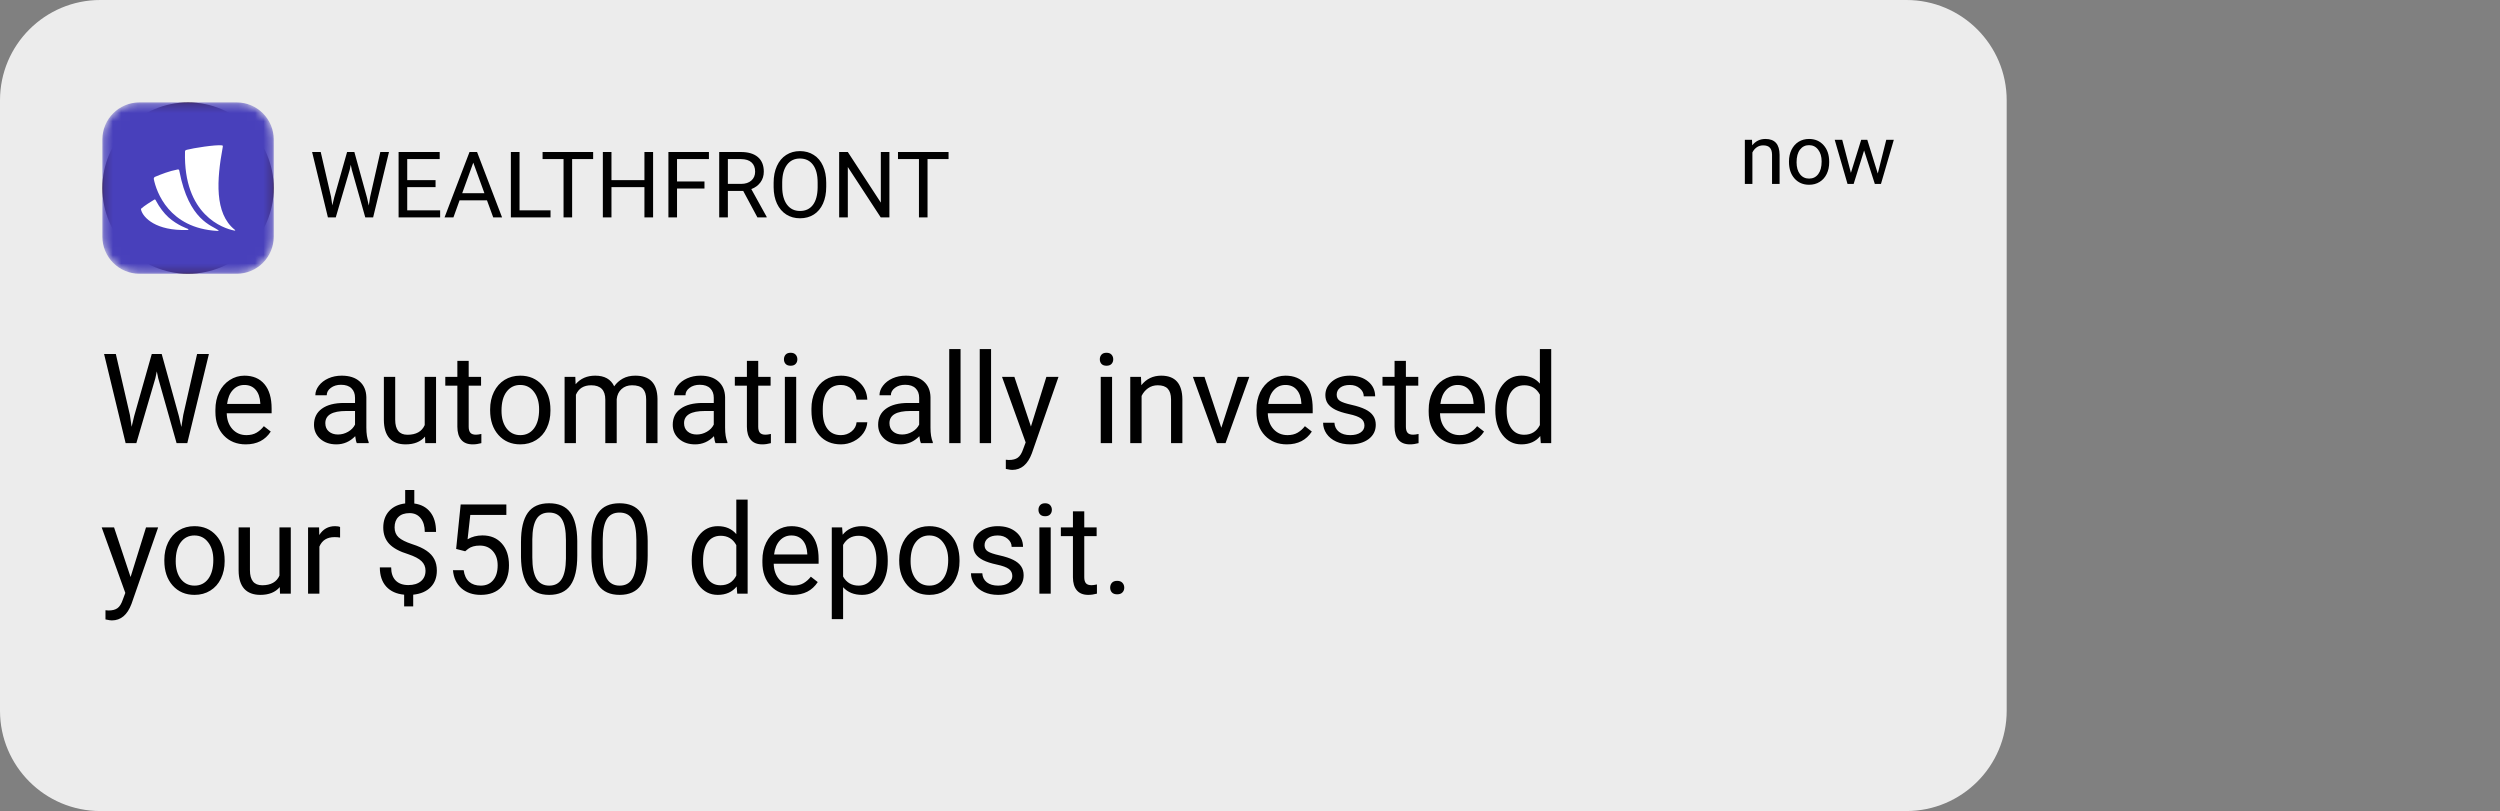 <svg width="299" height="97" viewBox="0 0 299 97" fill="none" xmlns="http://www.w3.org/2000/svg">
<rect x="0" y="0" width="299" height="97" fill="#808080" stroke="none"/>
<path d="M0 12C0 5.373 5.373 0 12 0H228C234.627 0 240 5.373 240 12V85C240 91.627 234.627 97 228 97H12C5.373 97 0 91.627 0 85V12Z" fill="white" fill-opacity="0.85"/>
<path d="M39.594 23.535L39.745 24.566L39.965 23.637L41.512 18.18H42.382L43.891 23.637L44.106 24.582L44.273 23.529L45.486 18.18H46.523L44.627 26H43.687L42.076 20.301L41.952 19.705L41.829 20.301L40.158 26H39.218L37.328 18.18H38.359L39.594 23.535ZM52.093 22.385H48.704V25.157H52.641V26H47.672V18.18H52.587V19.028H48.704V21.542H52.093V22.385ZM58.243 23.959H54.966L54.23 26H53.167L56.153 18.18H57.056L60.047 26H58.989L58.243 23.959ZM55.278 23.11H57.937L56.605 19.453L55.278 23.11ZM62.137 25.157H65.843V26H61.1V18.18H62.137V25.157ZM70.94 19.028H68.426V26H67.4V19.028H64.892V18.18H70.94V19.028ZM78.11 26H77.074V22.385H73.131V26H72.1V18.18H73.131V21.542H77.074V18.18H78.11V26ZM84.255 22.546H80.973V26H79.942V18.18H84.787V19.028H80.973V21.703H84.255V22.546ZM88.89 22.836H87.053V26H86.017V18.18H88.606C89.486 18.18 90.163 18.38 90.636 18.781C91.112 19.182 91.35 19.766 91.35 20.532C91.35 21.019 91.218 21.444 90.953 21.805C90.691 22.167 90.326 22.437 89.857 22.616L91.694 25.936V26H90.587L88.89 22.836ZM87.053 21.993H88.638C89.15 21.993 89.556 21.861 89.857 21.596C90.161 21.331 90.314 20.976 90.314 20.532C90.314 20.049 90.168 19.678 89.878 19.42C89.592 19.163 89.177 19.032 88.632 19.028H87.053V21.993ZM98.816 22.342C98.816 23.109 98.687 23.778 98.429 24.351C98.171 24.92 97.806 25.355 97.334 25.656C96.861 25.957 96.309 26.107 95.679 26.107C95.063 26.107 94.517 25.957 94.041 25.656C93.565 25.352 93.194 24.92 92.929 24.362C92.668 23.8 92.534 23.15 92.526 22.412V21.848C92.526 21.096 92.657 20.432 92.918 19.855C93.18 19.279 93.549 18.838 94.025 18.534C94.505 18.226 95.053 18.072 95.668 18.072C96.295 18.072 96.847 18.224 97.323 18.529C97.803 18.83 98.171 19.268 98.429 19.845C98.687 20.418 98.816 21.085 98.816 21.848V22.342ZM97.79 21.837C97.79 20.91 97.604 20.199 97.231 19.705C96.859 19.207 96.338 18.959 95.668 18.959C95.017 18.959 94.503 19.207 94.127 19.705C93.755 20.199 93.563 20.887 93.552 21.768V22.342C93.552 23.241 93.74 23.948 94.116 24.464C94.496 24.976 95.017 25.232 95.679 25.232C96.345 25.232 96.861 24.99 97.226 24.507C97.591 24.02 97.779 23.323 97.79 22.418V21.837ZM106.373 26H105.336L101.399 19.974V26H100.363V18.18H101.399L105.347 24.233V18.18H106.373V26ZM113.447 19.028H110.933V26H109.907V19.028H107.399V18.18H113.447V19.028Z" fill="black"/>
<path d="M22.492 12.247H22.491C16.832 12.247 12.244 16.835 12.244 22.494V22.495C12.244 28.154 16.832 32.742 22.491 32.742H22.492C28.151 32.742 32.739 28.154 32.739 22.495V22.494C32.739 16.835 28.151 12.247 22.492 12.247Z" fill="#371B1B"/>
<mask id="mask0" style="mask-type:alpha" maskUnits="userSpaceOnUse" x="12" y="12" width="21" height="21">
<path d="M28.299 12.247H16.684C14.232 12.247 12.244 14.235 12.244 16.687V28.302C12.244 30.754 14.232 32.742 16.684 32.742H28.299C30.751 32.742 32.739 30.754 32.739 28.302V16.687C32.739 14.235 30.751 12.247 28.299 12.247Z" fill="white"/>
</mask>
<g mask="url(#mask0)">
<path d="M28.302 12.247H16.681C14.23 12.247 12.244 14.233 12.244 16.684V28.305C12.244 30.755 14.23 32.742 16.681 32.742H28.302C30.753 32.742 32.739 30.755 32.739 28.305V16.684C32.739 14.233 30.753 12.247 28.302 12.247Z" fill="#4840BB"/>
<path fill-rule="evenodd" clip-rule="evenodd" d="M28.132 27.567V27.535C28.118 27.515 28.101 27.497 28.082 27.483C25.621 25.53 25.931 21.444 26.63 17.652C26.658 17.499 26.677 17.397 26.552 17.382C25.757 17.292 23.107 17.713 22.346 17.915C22.148 17.968 22.131 18.024 22.127 18.145C21.919 25.737 26.715 27.326 28.017 27.573C28.047 27.579 28.113 27.586 28.132 27.567ZM21.208 20.277C20.232 20.462 19.328 20.823 18.546 21.147C18.477 21.167 18.367 21.281 18.396 21.422C18.704 22.956 20.208 27.28 25.959 27.617C26.092 27.623 26.225 27.599 26.121 27.537C25.345 26.957 22.587 26.36 21.46 20.495C21.448 20.435 21.45 20.207 21.208 20.277ZM18.448 23.877C18.106 24.078 17.222 24.642 16.905 24.933C16.843 24.99 16.855 25.031 16.882 25.129C17.138 26.037 18.648 27.629 22.398 27.505C22.575 27.499 22.576 27.446 22.483 27.38C22.423 27.336 21.238 26.966 20.154 25.996C19.612 25.51 19.061 24.773 18.691 24.072C18.599 23.88 18.552 23.816 18.448 23.877Z" fill="white"/>
</g>
<mask id="mask1" style="mask-type:alpha" maskUnits="userSpaceOnUse" x="16" y="17" width="13" height="11">
<path fill-rule="evenodd" clip-rule="evenodd" d="M28.132 27.567V27.535C28.118 27.515 28.101 27.497 28.082 27.483C25.621 25.53 25.931 21.444 26.63 17.652C26.658 17.499 26.677 17.397 26.552 17.382C25.757 17.292 23.107 17.713 22.346 17.915C22.148 17.968 22.131 18.024 22.127 18.145C21.919 25.737 26.715 27.326 28.017 27.573C28.047 27.579 28.113 27.586 28.132 27.567ZM21.208 20.277C20.232 20.462 19.328 20.823 18.546 21.147C18.477 21.167 18.367 21.281 18.396 21.422C18.704 22.956 20.208 27.28 25.959 27.617C26.092 27.623 26.225 27.599 26.121 27.537C25.345 26.957 22.587 26.36 21.46 20.495C21.448 20.435 21.45 20.207 21.208 20.277ZM18.448 23.877C18.106 24.078 17.222 24.642 16.905 24.933C16.843 24.99 16.855 25.031 16.882 25.129C17.138 26.037 18.648 27.629 22.398 27.505C22.575 27.499 22.576 27.446 22.483 27.38C22.423 27.336 21.238 26.966 20.154 25.996C19.612 25.51 19.061 24.773 18.691 24.072C18.599 23.88 18.552 23.816 18.448 23.877Z" fill="white"/>
</mask>
<g mask="url(#mask1)">
</g>
<path d="M209.538 16.717L209.567 17.381C209.971 16.873 210.498 16.619 211.149 16.619C212.266 16.619 212.829 17.249 212.839 18.509V22H211.936V18.504C211.932 18.123 211.844 17.841 211.672 17.659C211.503 17.477 211.237 17.386 210.876 17.386C210.583 17.386 210.326 17.464 210.104 17.62C209.883 17.776 209.711 17.981 209.587 18.235V22H208.684V16.717H209.538ZM213.962 19.31C213.962 18.792 214.063 18.326 214.265 17.913C214.47 17.5 214.753 17.181 215.114 16.956C215.479 16.731 215.894 16.619 216.359 16.619C217.079 16.619 217.66 16.868 218.103 17.366C218.549 17.864 218.771 18.527 218.771 19.354V19.417C218.771 19.931 218.672 20.394 218.474 20.804C218.278 21.211 217.997 21.528 217.629 21.756C217.264 21.984 216.844 22.098 216.369 22.098C215.653 22.098 215.072 21.849 214.626 21.351C214.183 20.852 213.962 20.193 213.962 19.373V19.31ZM214.87 19.417C214.87 20.003 215.005 20.473 215.275 20.828C215.549 21.183 215.913 21.36 216.369 21.36C216.828 21.36 217.193 21.181 217.463 20.823C217.733 20.462 217.868 19.957 217.868 19.31C217.868 18.73 217.73 18.261 217.453 17.903C217.18 17.542 216.815 17.361 216.359 17.361C215.913 17.361 215.554 17.539 215.28 17.894C215.007 18.248 214.87 18.756 214.87 19.417ZM224.582 20.755L225.598 16.717H226.501L224.963 22H224.23L222.946 17.996L221.696 22H220.964L219.431 16.717H220.329L221.369 20.672L222.6 16.717H223.327L224.582 20.755Z" fill="black"/>
<path d="M15.538 49.638L15.743 51.044L16.043 49.777L18.152 42.336H19.339L21.397 49.777L21.69 51.066L21.917 49.631L23.572 42.336H24.986L22.4 53H21.119L18.921 45.229L18.753 44.416L18.584 45.229L16.307 53H15.025L12.447 42.336H13.853L15.538 49.638ZM29.395 53.147C28.321 53.147 27.447 52.795 26.773 52.092C26.099 51.384 25.762 50.439 25.762 49.257V49.008C25.762 48.222 25.911 47.522 26.209 46.906C26.512 46.286 26.932 45.803 27.469 45.456C28.011 45.105 28.597 44.929 29.227 44.929C30.257 44.929 31.058 45.268 31.629 45.947C32.2 46.626 32.486 47.597 32.486 48.862V49.426H27.117C27.137 50.207 27.364 50.839 27.798 51.323C28.238 51.801 28.794 52.041 29.468 52.041C29.947 52.041 30.352 51.943 30.684 51.748C31.016 51.552 31.307 51.294 31.556 50.971L32.383 51.616C31.719 52.636 30.723 53.147 29.395 53.147ZM29.227 46.042C28.68 46.042 28.221 46.242 27.85 46.643C27.479 47.038 27.249 47.595 27.161 48.312H31.131V48.21C31.092 47.522 30.906 46.989 30.574 46.613C30.242 46.232 29.793 46.042 29.227 46.042ZM42.674 53C42.596 52.844 42.532 52.565 42.483 52.165C41.853 52.819 41.102 53.147 40.227 53.147C39.446 53.147 38.804 52.927 38.301 52.487C37.803 52.043 37.554 51.481 37.554 50.803C37.554 49.977 37.867 49.338 38.492 48.884C39.122 48.425 40.005 48.195 41.143 48.195H42.461V47.573C42.461 47.099 42.32 46.723 42.037 46.445C41.753 46.162 41.336 46.02 40.784 46.02C40.301 46.02 39.895 46.142 39.568 46.386C39.241 46.63 39.078 46.926 39.078 47.273H37.715C37.715 46.877 37.855 46.496 38.133 46.13C38.416 45.759 38.797 45.466 39.275 45.251C39.759 45.036 40.289 44.929 40.865 44.929C41.778 44.929 42.493 45.158 43.011 45.617C43.528 46.071 43.797 46.699 43.816 47.499V51.147C43.816 51.874 43.909 52.453 44.095 52.883V53H42.674ZM40.425 51.967C40.85 51.967 41.253 51.857 41.634 51.638C42.015 51.418 42.291 51.132 42.461 50.781V49.155H41.399C39.739 49.155 38.909 49.641 38.909 50.612C38.909 51.037 39.051 51.369 39.334 51.608C39.617 51.848 39.981 51.967 40.425 51.967ZM50.833 52.216C50.306 52.836 49.532 53.147 48.511 53.147C47.666 53.147 47.022 52.902 46.578 52.414C46.138 51.921 45.916 51.193 45.911 50.231V45.075H47.266V50.195C47.266 51.396 47.754 51.997 48.731 51.997C49.766 51.997 50.455 51.611 50.796 50.839V45.075H52.151V53H50.862L50.833 52.216ZM56.055 43.156V45.075H57.535V46.123H56.055V51.037C56.055 51.355 56.121 51.594 56.253 51.755C56.385 51.911 56.609 51.989 56.927 51.989C57.083 51.989 57.298 51.96 57.571 51.901V53C57.215 53.098 56.868 53.147 56.531 53.147C55.926 53.147 55.469 52.963 55.162 52.597C54.854 52.231 54.7 51.711 54.7 51.037V46.123H53.257V45.075H54.7V43.156H56.055ZM58.619 48.964C58.619 48.188 58.77 47.49 59.073 46.87C59.38 46.249 59.805 45.771 60.347 45.434C60.894 45.097 61.517 44.929 62.215 44.929C63.294 44.929 64.165 45.302 64.83 46.049C65.499 46.796 65.833 47.79 65.833 49.03V49.126C65.833 49.897 65.684 50.59 65.386 51.206C65.093 51.816 64.671 52.292 64.119 52.634C63.572 52.976 62.942 53.147 62.23 53.147C61.155 53.147 60.284 52.773 59.615 52.026C58.951 51.279 58.619 50.29 58.619 49.06V48.964ZM59.981 49.126C59.981 50.004 60.184 50.71 60.589 51.242C60.999 51.774 61.546 52.041 62.23 52.041C62.918 52.041 63.465 51.772 63.87 51.235C64.275 50.693 64.478 49.936 64.478 48.964C64.478 48.095 64.27 47.392 63.855 46.855C63.445 46.313 62.898 46.042 62.215 46.042C61.546 46.042 61.006 46.308 60.596 46.84C60.186 47.373 59.981 48.134 59.981 49.126ZM68.807 45.075L68.843 45.954C69.424 45.27 70.208 44.929 71.194 44.929C72.303 44.929 73.057 45.353 73.457 46.203C73.721 45.822 74.063 45.515 74.483 45.28C74.908 45.046 75.408 44.929 75.984 44.929C77.723 44.929 78.606 45.849 78.636 47.69V53H77.281V47.77C77.281 47.204 77.151 46.782 76.893 46.503C76.634 46.22 76.199 46.079 75.589 46.079C75.086 46.079 74.668 46.23 74.336 46.533C74.004 46.831 73.811 47.233 73.758 47.741V53H72.395V47.807C72.395 46.655 71.832 46.079 70.704 46.079C69.815 46.079 69.207 46.457 68.88 47.214V53H67.525V45.075H68.807ZM85.579 53C85.501 52.844 85.438 52.565 85.389 52.165C84.759 52.819 84.007 53.147 83.133 53.147C82.352 53.147 81.71 52.927 81.207 52.487C80.709 52.043 80.46 51.481 80.46 50.803C80.46 49.977 80.772 49.338 81.397 48.884C82.027 48.425 82.911 48.195 84.048 48.195H85.367V47.573C85.367 47.099 85.225 46.723 84.942 46.445C84.659 46.162 84.241 46.02 83.689 46.02C83.206 46.02 82.801 46.142 82.474 46.386C82.147 46.63 81.983 46.926 81.983 47.273H80.621C80.621 46.877 80.76 46.496 81.038 46.13C81.321 45.759 81.702 45.466 82.181 45.251C82.664 45.036 83.194 44.929 83.77 44.929C84.683 44.929 85.398 45.158 85.916 45.617C86.434 46.071 86.702 46.699 86.722 47.499V51.147C86.722 51.874 86.814 52.453 87 52.883V53H85.579ZM83.331 51.967C83.755 51.967 84.158 51.857 84.539 51.638C84.92 51.418 85.196 51.132 85.367 50.781V49.155H84.305C82.644 49.155 81.814 49.641 81.814 50.612C81.814 51.037 81.956 51.369 82.239 51.608C82.522 51.848 82.886 51.967 83.331 51.967ZM90.684 43.156V45.075H92.164V46.123H90.684V51.037C90.684 51.355 90.75 51.594 90.882 51.755C91.014 51.911 91.238 51.989 91.556 51.989C91.712 51.989 91.927 51.96 92.2 51.901V53C91.844 53.098 91.497 53.147 91.16 53.147C90.555 53.147 90.098 52.963 89.79 52.597C89.483 52.231 89.329 51.711 89.329 51.037V46.123H87.886V45.075H89.329V43.156H90.684ZM95.225 53H93.87V45.075H95.225V53ZM93.76 42.973C93.76 42.753 93.826 42.568 93.958 42.416C94.095 42.265 94.295 42.19 94.559 42.19C94.822 42.19 95.022 42.265 95.159 42.416C95.296 42.568 95.364 42.753 95.364 42.973C95.364 43.193 95.296 43.376 95.159 43.523C95.022 43.669 94.822 43.742 94.559 43.742C94.295 43.742 94.095 43.669 93.958 43.523C93.826 43.376 93.76 43.193 93.76 42.973ZM100.579 52.041C101.062 52.041 101.485 51.894 101.846 51.601C102.208 51.308 102.408 50.942 102.447 50.502H103.729C103.704 50.956 103.548 51.389 103.26 51.799C102.972 52.209 102.586 52.536 102.103 52.78C101.624 53.024 101.116 53.147 100.579 53.147C99.5 53.147 98.641 52.788 98.001 52.07C97.366 51.347 97.049 50.361 97.049 49.111V48.884C97.049 48.112 97.19 47.426 97.474 46.826C97.757 46.225 98.162 45.759 98.689 45.427C99.222 45.095 99.849 44.929 100.572 44.929C101.46 44.929 102.198 45.195 102.784 45.727C103.375 46.259 103.689 46.95 103.729 47.8H102.447C102.408 47.287 102.212 46.867 101.861 46.54C101.514 46.208 101.084 46.042 100.572 46.042C99.883 46.042 99.349 46.291 98.968 46.789C98.592 47.282 98.404 47.998 98.404 48.935V49.191C98.404 50.105 98.592 50.808 98.968 51.301C99.344 51.794 99.881 52.041 100.579 52.041ZM110.145 53C110.066 52.844 110.003 52.565 109.954 52.165C109.324 52.819 108.572 53.147 107.698 53.147C106.917 53.147 106.275 52.927 105.772 52.487C105.274 52.043 105.025 51.481 105.025 50.803C105.025 49.977 105.337 49.338 105.962 48.884C106.592 48.425 107.476 48.195 108.614 48.195H109.932V47.573C109.932 47.099 109.791 46.723 109.507 46.445C109.224 46.162 108.807 46.02 108.255 46.02C107.771 46.02 107.366 46.142 107.039 46.386C106.712 46.63 106.548 46.926 106.548 47.273H105.186C105.186 46.877 105.325 46.496 105.604 46.13C105.887 45.759 106.268 45.466 106.746 45.251C107.229 45.036 107.759 44.929 108.335 44.929C109.249 44.929 109.964 45.158 110.481 45.617C110.999 46.071 111.268 46.699 111.287 47.499V51.147C111.287 51.874 111.38 52.453 111.565 52.883V53H110.145ZM107.896 51.967C108.321 51.967 108.724 51.857 109.104 51.638C109.485 51.418 109.761 51.132 109.932 50.781V49.155H108.87C107.21 49.155 106.38 49.641 106.38 50.612C106.38 51.037 106.521 51.369 106.805 51.608C107.088 51.848 107.452 51.967 107.896 51.967ZM114.883 53H113.528V41.75H114.883V53ZM118.531 53H117.176V41.75H118.531V53ZM123.299 51.015L125.145 45.075H126.595L123.409 54.223C122.916 55.541 122.132 56.201 121.058 56.201L120.801 56.179L120.296 56.084V54.985L120.662 55.014C121.121 55.014 121.478 54.921 121.731 54.736C121.99 54.55 122.203 54.211 122.369 53.718L122.669 52.912L119.842 45.075H121.321L123.299 51.015ZM133.003 53H131.648V45.075H133.003V53ZM131.539 42.973C131.539 42.753 131.604 42.568 131.736 42.416C131.873 42.265 132.073 42.19 132.337 42.19C132.601 42.19 132.801 42.265 132.938 42.416C133.074 42.568 133.143 42.753 133.143 42.973C133.143 43.193 133.074 43.376 132.938 43.523C132.801 43.669 132.601 43.742 132.337 43.742C132.073 43.742 131.873 43.669 131.736 43.523C131.604 43.376 131.539 43.193 131.539 42.973ZM136.46 45.075L136.504 46.071C137.11 45.31 137.901 44.929 138.877 44.929C140.552 44.929 141.397 45.873 141.412 47.763V53H140.057V47.756C140.052 47.185 139.92 46.762 139.661 46.489C139.407 46.215 139.009 46.079 138.467 46.079C138.028 46.079 137.642 46.196 137.31 46.43C136.978 46.665 136.719 46.972 136.534 47.353V53H135.179V45.075H136.46ZM146.07 51.162L148.033 45.075H149.417L146.575 53H145.542L142.671 45.075H144.056L146.07 51.162ZM153.907 53.147C152.833 53.147 151.958 52.795 151.285 52.092C150.611 51.384 150.274 50.439 150.274 49.257V49.008C150.274 48.222 150.423 47.522 150.721 46.906C151.023 46.286 151.443 45.803 151.98 45.456C152.522 45.105 153.108 44.929 153.738 44.929C154.769 44.929 155.569 45.268 156.141 45.947C156.712 46.626 156.998 47.597 156.998 48.862V49.426H151.629C151.648 50.207 151.875 50.839 152.31 51.323C152.75 51.801 153.306 52.041 153.98 52.041C154.458 52.041 154.864 51.943 155.196 51.748C155.528 51.552 155.818 51.294 156.067 50.971L156.895 51.616C156.231 52.636 155.235 53.147 153.907 53.147ZM153.738 46.042C153.191 46.042 152.732 46.242 152.361 46.643C151.99 47.038 151.761 47.595 151.673 48.312H155.643V48.21C155.604 47.522 155.418 46.989 155.086 46.613C154.754 46.232 154.305 46.042 153.738 46.042ZM163.187 50.898C163.187 50.532 163.047 50.248 162.769 50.048C162.496 49.843 162.015 49.667 161.326 49.521C160.643 49.374 160.098 49.199 159.693 48.994C159.292 48.789 158.995 48.544 158.799 48.261C158.609 47.978 158.514 47.641 158.514 47.251C158.514 46.601 158.787 46.052 159.334 45.602C159.886 45.153 160.589 44.929 161.443 44.929C162.342 44.929 163.069 45.161 163.626 45.624C164.188 46.088 164.468 46.682 164.468 47.404H163.106C163.106 47.033 162.947 46.713 162.63 46.445C162.317 46.176 161.922 46.042 161.443 46.042C160.95 46.042 160.564 46.149 160.286 46.364C160.008 46.579 159.869 46.86 159.869 47.206C159.869 47.534 159.998 47.78 160.257 47.946C160.516 48.112 160.982 48.271 161.656 48.422C162.334 48.574 162.884 48.754 163.304 48.964C163.724 49.174 164.034 49.428 164.234 49.726C164.439 50.019 164.542 50.378 164.542 50.803C164.542 51.511 164.258 52.08 163.692 52.509C163.125 52.934 162.391 53.147 161.487 53.147C160.853 53.147 160.291 53.034 159.803 52.81C159.314 52.585 158.931 52.273 158.653 51.872C158.379 51.467 158.243 51.03 158.243 50.561H159.598C159.622 51.015 159.803 51.377 160.14 51.645C160.481 51.909 160.931 52.041 161.487 52.041C162 52.041 162.41 51.938 162.718 51.733C163.03 51.523 163.187 51.245 163.187 50.898ZM168.145 43.156V45.075H169.625V46.123H168.145V51.037C168.145 51.355 168.211 51.594 168.343 51.755C168.475 51.911 168.699 51.989 169.017 51.989C169.173 51.989 169.388 51.96 169.661 51.901V53C169.305 53.098 168.958 53.147 168.621 53.147C168.016 53.147 167.559 52.963 167.251 52.597C166.944 52.231 166.79 51.711 166.79 51.037V46.123H165.347V45.075H166.79V43.156H168.145ZM174.502 53.147C173.428 53.147 172.554 52.795 171.88 52.092C171.207 51.384 170.87 50.439 170.87 49.257V49.008C170.87 48.222 171.019 47.522 171.316 46.906C171.619 46.286 172.039 45.803 172.576 45.456C173.118 45.105 173.704 44.929 174.334 44.929C175.364 44.929 176.165 45.268 176.736 45.947C177.308 46.626 177.593 47.597 177.593 48.862V49.426H172.225C172.244 50.207 172.471 50.839 172.906 51.323C173.345 51.801 173.902 52.041 174.576 52.041C175.054 52.041 175.459 51.943 175.792 51.748C176.124 51.552 176.414 51.294 176.663 50.971L177.491 51.616C176.827 52.636 175.831 53.147 174.502 53.147ZM174.334 46.042C173.787 46.042 173.328 46.242 172.957 46.643C172.586 47.038 172.356 47.595 172.269 48.312H176.238V48.21C176.199 47.522 176.014 46.989 175.682 46.613C175.35 46.232 174.9 46.042 174.334 46.042ZM178.838 48.972C178.838 47.756 179.126 46.779 179.703 46.042C180.279 45.3 181.033 44.929 181.966 44.929C182.894 44.929 183.628 45.246 184.17 45.881V41.75H185.525V53H184.28L184.214 52.15C183.672 52.815 182.918 53.147 181.951 53.147C181.033 53.147 180.284 52.77 179.703 52.019C179.126 51.267 178.838 50.285 178.838 49.074V48.972ZM180.193 49.126C180.193 50.024 180.379 50.727 180.75 51.235C181.121 51.743 181.634 51.997 182.288 51.997C183.147 51.997 183.775 51.611 184.17 50.839V47.199C183.765 46.452 183.143 46.079 182.303 46.079C181.639 46.079 181.121 46.335 180.75 46.848C180.379 47.36 180.193 48.12 180.193 49.126ZM15.618 69.015L17.464 63.075H18.914L15.728 72.223C15.235 73.541 14.451 74.201 13.377 74.201L13.121 74.179L12.615 74.084V72.985L12.981 73.014C13.44 73.014 13.797 72.921 14.051 72.736C14.31 72.55 14.522 72.211 14.688 71.718L14.988 70.912L12.161 63.075H13.641L15.618 69.015ZM19.654 66.964C19.654 66.188 19.805 65.49 20.108 64.87C20.416 64.249 20.84 63.771 21.382 63.434C21.929 63.097 22.552 62.929 23.25 62.929C24.329 62.929 25.201 63.302 25.865 64.049C26.534 64.796 26.868 65.79 26.868 67.03V67.126C26.868 67.897 26.719 68.59 26.421 69.206C26.128 69.816 25.706 70.292 25.154 70.634C24.607 70.976 23.977 71.147 23.265 71.147C22.19 71.147 21.319 70.773 20.65 70.026C19.986 69.279 19.654 68.29 19.654 67.06V66.964ZM21.016 67.126C21.016 68.004 21.219 68.71 21.624 69.242C22.034 69.774 22.581 70.04 23.265 70.04C23.953 70.04 24.5 69.772 24.905 69.235C25.311 68.693 25.513 67.936 25.513 66.964C25.513 66.095 25.306 65.392 24.891 64.855C24.48 64.313 23.934 64.042 23.25 64.042C22.581 64.042 22.041 64.308 21.631 64.84C21.221 65.373 21.016 66.134 21.016 67.126ZM33.46 70.216C32.933 70.836 32.159 71.147 31.138 71.147C30.294 71.147 29.649 70.902 29.205 70.414C28.765 69.921 28.543 69.193 28.538 68.231V63.075H29.893V68.195C29.893 69.396 30.381 69.997 31.358 69.997C32.393 69.997 33.081 69.611 33.423 68.839V63.075H34.778V71H33.489L33.46 70.216ZM40.674 64.291C40.469 64.257 40.247 64.24 40.008 64.24C39.119 64.24 38.516 64.618 38.199 65.375V71H36.844V63.075H38.162L38.184 63.991C38.628 63.283 39.258 62.929 40.074 62.929C40.337 62.929 40.538 62.963 40.674 63.031V64.291ZM50.892 68.253C50.892 67.804 50.733 67.426 50.416 67.118C50.103 66.811 49.573 66.532 48.826 66.283C47.786 65.966 47.027 65.553 46.548 65.045C46.075 64.533 45.838 63.883 45.838 63.097C45.838 62.296 46.07 61.64 46.534 61.127C47.002 60.614 47.645 60.309 48.46 60.211V58.607H49.551V60.219C50.372 60.331 51.009 60.675 51.463 61.252C51.922 61.828 52.151 62.616 52.151 63.617H50.804C50.804 62.929 50.64 62.382 50.313 61.977C49.986 61.571 49.544 61.369 48.987 61.369C48.406 61.369 47.962 61.52 47.654 61.823C47.347 62.121 47.193 62.538 47.193 63.075C47.193 63.573 47.354 63.971 47.676 64.269C48.003 64.562 48.538 64.831 49.28 65.075C50.027 65.314 50.608 65.58 51.023 65.873C51.443 66.161 51.751 66.498 51.946 66.884C52.147 67.269 52.247 67.721 52.247 68.239C52.247 69.064 51.998 69.728 51.499 70.231C51.006 70.734 50.313 71.032 49.419 71.124V72.523H48.335V71.124C47.427 71.041 46.714 70.719 46.197 70.158C45.684 69.591 45.428 68.825 45.428 67.858H46.783C46.783 68.537 46.961 69.059 47.317 69.425C47.674 69.791 48.179 69.975 48.834 69.975C49.473 69.975 49.976 69.821 50.342 69.513C50.709 69.206 50.892 68.786 50.892 68.253ZM54.554 65.653L55.096 60.336H60.56V61.588H56.246L55.923 64.496C56.446 64.189 57.039 64.035 57.703 64.035C58.675 64.035 59.446 64.357 60.018 65.001C60.589 65.641 60.874 66.508 60.874 67.602C60.874 68.7 60.577 69.567 59.981 70.202C59.39 70.832 58.562 71.147 57.498 71.147C56.556 71.147 55.787 70.885 55.191 70.363C54.595 69.84 54.256 69.118 54.173 68.195H55.455C55.538 68.805 55.755 69.267 56.106 69.579C56.458 69.887 56.922 70.04 57.498 70.04C58.128 70.04 58.621 69.826 58.977 69.396C59.339 68.966 59.52 68.373 59.52 67.616C59.52 66.903 59.324 66.332 58.934 65.902C58.548 65.468 58.033 65.251 57.388 65.251C56.797 65.251 56.334 65.38 55.997 65.639L55.638 65.932L54.554 65.653ZM69.041 66.452C69.041 68.039 68.77 69.218 68.228 69.989C67.686 70.761 66.839 71.147 65.686 71.147C64.549 71.147 63.706 70.77 63.16 70.019C62.613 69.262 62.33 68.134 62.31 66.635V64.826C62.31 63.258 62.581 62.094 63.123 61.332C63.665 60.57 64.515 60.19 65.672 60.19C66.819 60.19 67.664 60.558 68.206 61.295C68.748 62.028 69.026 63.161 69.041 64.694V66.452ZM67.686 64.599C67.686 63.451 67.525 62.616 67.203 62.094C66.88 61.566 66.37 61.303 65.672 61.303C64.978 61.303 64.473 61.564 64.156 62.086C63.838 62.609 63.675 63.412 63.665 64.496V66.664C63.665 67.816 63.831 68.668 64.163 69.22C64.5 69.767 65.008 70.04 65.686 70.04C66.356 70.04 66.851 69.782 67.173 69.264C67.501 68.747 67.671 67.931 67.686 66.818V64.599ZM77.464 66.452C77.464 68.039 77.193 69.218 76.651 69.989C76.109 70.761 75.262 71.147 74.109 71.147C72.972 71.147 72.129 70.77 71.582 70.019C71.036 69.262 70.752 68.134 70.733 66.635V64.826C70.733 63.258 71.004 62.094 71.546 61.332C72.088 60.57 72.938 60.19 74.095 60.19C75.242 60.19 76.087 60.558 76.629 61.295C77.171 62.028 77.449 63.161 77.464 64.694V66.452ZM76.109 64.599C76.109 63.451 75.948 62.616 75.626 62.094C75.303 61.566 74.793 61.303 74.095 61.303C73.401 61.303 72.896 61.564 72.579 62.086C72.261 62.609 72.098 63.412 72.088 64.496V66.664C72.088 67.816 72.254 68.668 72.586 69.22C72.923 69.767 73.431 70.04 74.109 70.04C74.778 70.04 75.274 69.782 75.596 69.264C75.923 68.747 76.094 67.931 76.109 66.818V64.599ZM82.73 66.972C82.73 65.756 83.018 64.779 83.594 64.042C84.17 63.3 84.925 62.929 85.857 62.929C86.785 62.929 87.52 63.246 88.062 63.881V59.75H89.417V71H88.172L88.106 70.15C87.564 70.814 86.81 71.147 85.843 71.147C84.925 71.147 84.175 70.77 83.594 70.019C83.018 69.267 82.73 68.285 82.73 67.074V66.972ZM84.085 67.126C84.085 68.024 84.27 68.727 84.642 69.235C85.013 69.743 85.525 69.997 86.18 69.997C87.039 69.997 87.666 69.611 88.062 68.839V65.199C87.657 64.452 87.034 64.079 86.194 64.079C85.53 64.079 85.013 64.335 84.642 64.848C84.27 65.36 84.085 66.12 84.085 67.126ZM94.815 71.147C93.741 71.147 92.867 70.795 92.193 70.092C91.519 69.384 91.182 68.439 91.182 67.257V67.008C91.182 66.222 91.331 65.522 91.629 64.906C91.932 64.286 92.352 63.803 92.889 63.456C93.431 63.105 94.017 62.929 94.647 62.929C95.677 62.929 96.478 63.268 97.049 63.947C97.62 64.626 97.906 65.597 97.906 66.862V67.426H92.537C92.557 68.207 92.784 68.839 93.218 69.323C93.658 69.801 94.214 70.04 94.888 70.04C95.367 70.04 95.772 69.943 96.104 69.748C96.436 69.552 96.727 69.293 96.976 68.971L97.803 69.616C97.139 70.636 96.143 71.147 94.815 71.147ZM94.647 64.042C94.1 64.042 93.641 64.242 93.269 64.643C92.898 65.038 92.669 65.595 92.581 66.312H96.551V66.21C96.512 65.522 96.326 64.989 95.994 64.613C95.662 64.232 95.213 64.042 94.647 64.042ZM106.175 67.126C106.175 68.332 105.899 69.303 105.347 70.04C104.795 70.778 104.048 71.147 103.106 71.147C102.144 71.147 101.387 70.841 100.835 70.231V74.047H99.481V63.075H100.718L100.784 63.954C101.336 63.27 102.103 62.929 103.084 62.929C104.036 62.929 104.788 63.288 105.34 64.005C105.896 64.723 106.175 65.722 106.175 67.001V67.126ZM104.82 66.972C104.82 66.078 104.629 65.373 104.249 64.855C103.868 64.337 103.345 64.079 102.681 64.079C101.861 64.079 101.246 64.442 100.835 65.17V68.957C101.241 69.679 101.861 70.04 102.696 70.04C103.345 70.04 103.86 69.784 104.241 69.272C104.627 68.754 104.82 67.987 104.82 66.972ZM107.544 66.964C107.544 66.188 107.696 65.49 107.999 64.87C108.306 64.249 108.731 63.771 109.273 63.434C109.82 63.097 110.442 62.929 111.141 62.929C112.22 62.929 113.091 63.302 113.755 64.049C114.424 64.796 114.759 65.79 114.759 67.03V67.126C114.759 67.897 114.61 68.59 114.312 69.206C114.019 69.816 113.597 70.292 113.045 70.634C112.498 70.976 111.868 71.147 111.155 71.147C110.081 71.147 109.209 70.773 108.541 70.026C107.876 69.279 107.544 68.29 107.544 67.06V66.964ZM108.907 67.126C108.907 68.004 109.109 68.71 109.515 69.242C109.925 69.774 110.472 70.04 111.155 70.04C111.844 70.04 112.391 69.772 112.796 69.235C113.201 68.693 113.404 67.936 113.404 66.964C113.404 66.095 113.196 65.392 112.781 64.855C112.371 64.313 111.824 64.042 111.141 64.042C110.472 64.042 109.932 64.308 109.522 64.84C109.112 65.373 108.907 66.134 108.907 67.126ZM121.072 68.898C121.072 68.532 120.933 68.249 120.655 68.048C120.381 67.843 119.9 67.668 119.212 67.521C118.528 67.374 117.984 67.199 117.579 66.994C117.178 66.789 116.88 66.544 116.685 66.261C116.495 65.978 116.399 65.641 116.399 65.251C116.399 64.601 116.673 64.052 117.22 63.602C117.771 63.153 118.475 62.929 119.329 62.929C120.228 62.929 120.955 63.161 121.512 63.624C122.073 64.088 122.354 64.682 122.354 65.404H120.992C120.992 65.033 120.833 64.713 120.516 64.445C120.203 64.176 119.808 64.042 119.329 64.042C118.836 64.042 118.45 64.149 118.172 64.364C117.894 64.579 117.754 64.86 117.754 65.207C117.754 65.534 117.884 65.78 118.143 65.946C118.401 66.112 118.868 66.271 119.542 66.422C120.22 66.574 120.77 66.754 121.189 66.964C121.609 67.174 121.919 67.428 122.12 67.726C122.325 68.019 122.427 68.378 122.427 68.803C122.427 69.511 122.144 70.08 121.578 70.509C121.011 70.934 120.276 71.147 119.373 71.147C118.738 71.147 118.177 71.034 117.688 70.81C117.2 70.585 116.817 70.272 116.539 69.872C116.265 69.467 116.128 69.03 116.128 68.561H117.483C117.508 69.015 117.688 69.376 118.025 69.645C118.367 69.909 118.816 70.04 119.373 70.04C119.886 70.04 120.296 69.938 120.604 69.733C120.916 69.523 121.072 69.245 121.072 68.898ZM125.665 71H124.31V63.075H125.665V71ZM124.2 60.973C124.2 60.753 124.266 60.568 124.397 60.416C124.534 60.265 124.734 60.19 124.998 60.19C125.262 60.19 125.462 60.265 125.599 60.416C125.735 60.568 125.804 60.753 125.804 60.973C125.804 61.193 125.735 61.376 125.599 61.523C125.462 61.669 125.262 61.742 124.998 61.742C124.734 61.742 124.534 61.669 124.397 61.523C124.266 61.376 124.2 61.193 124.2 60.973ZM129.678 61.156V63.075H131.158V64.123H129.678V69.037C129.678 69.355 129.744 69.594 129.876 69.755C130.008 69.911 130.232 69.989 130.55 69.989C130.706 69.989 130.921 69.96 131.194 69.901V71C130.838 71.098 130.491 71.147 130.154 71.147C129.549 71.147 129.092 70.963 128.785 70.597C128.477 70.231 128.323 69.711 128.323 69.037V64.123H126.88V63.075H128.323V61.156H129.678ZM132.776 70.29C132.776 70.055 132.845 69.86 132.981 69.704C133.123 69.547 133.333 69.469 133.611 69.469C133.89 69.469 134.1 69.547 134.241 69.704C134.388 69.86 134.461 70.055 134.461 70.29C134.461 70.514 134.388 70.702 134.241 70.853C134.1 71.005 133.89 71.081 133.611 71.081C133.333 71.081 133.123 71.005 132.981 70.853C132.845 70.702 132.776 70.514 132.776 70.29Z" fill="black"/>
</svg>
